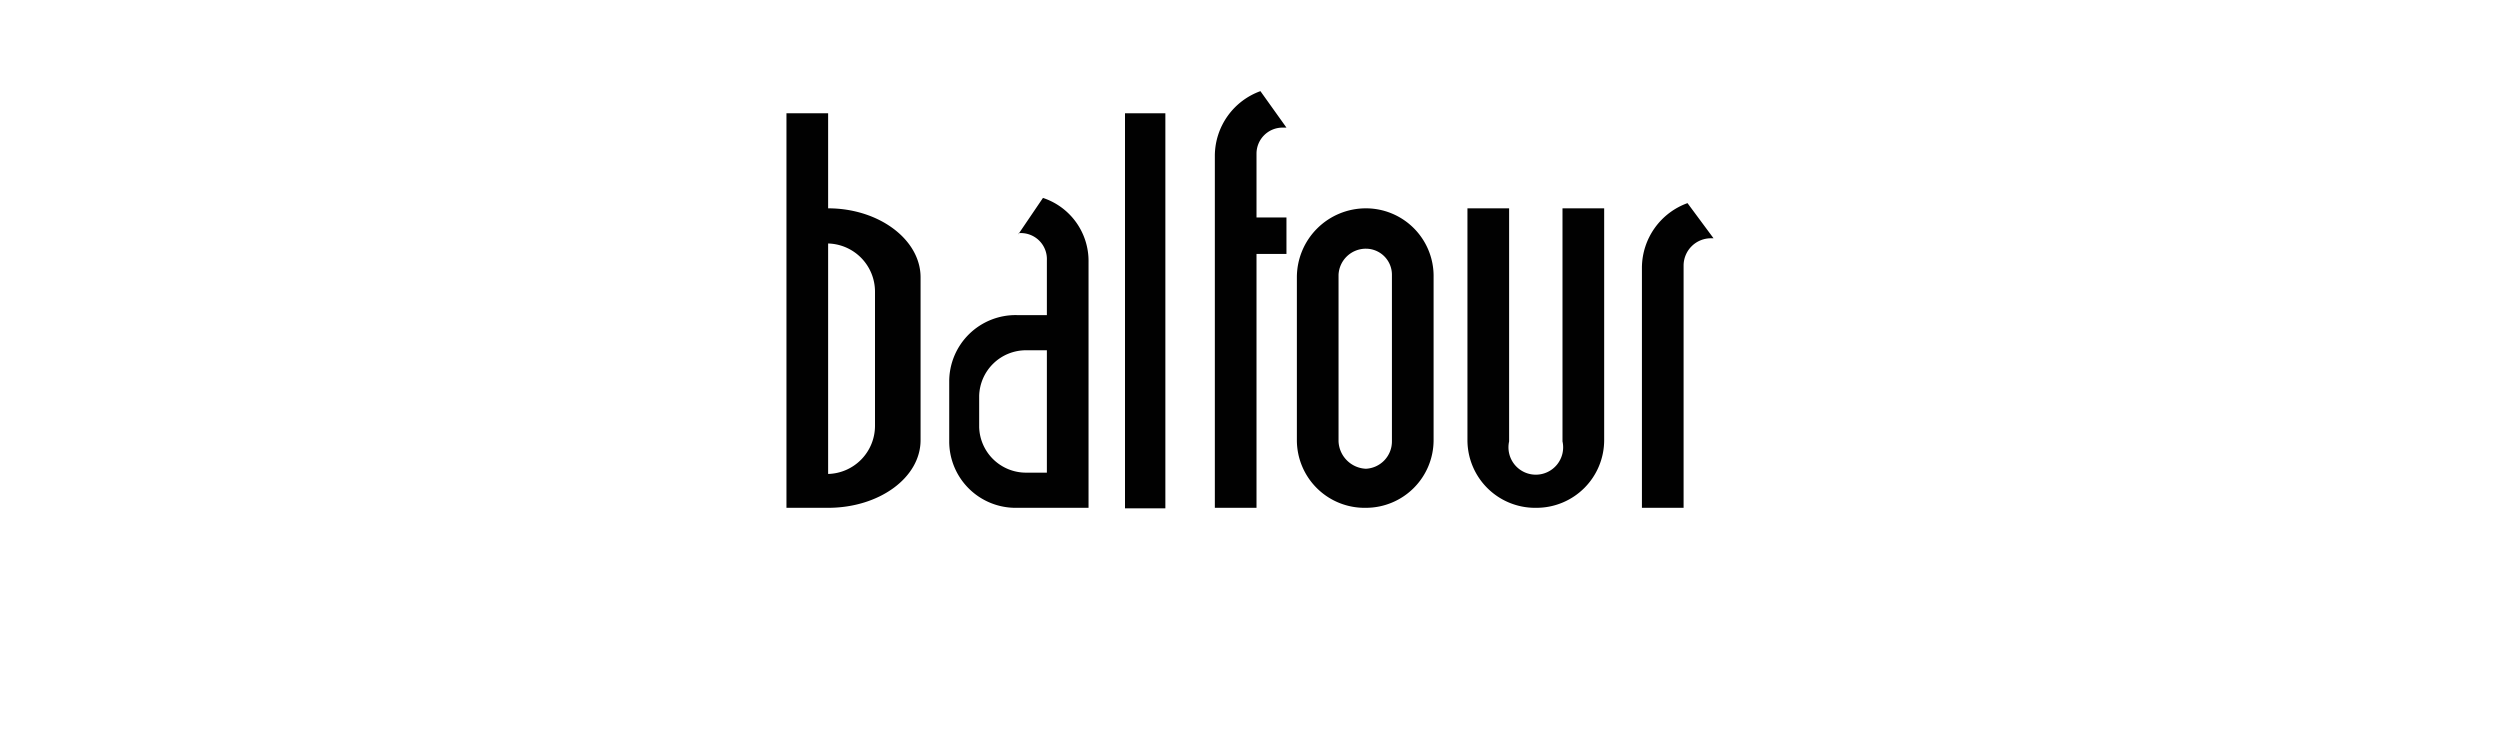 <svg id="Layer_1" data-name="Layer 1" xmlns="http://www.w3.org/2000/svg" width="192" height="57.9" viewBox="0 0 192 57.9">
  <g>
    <path d="M120,33.9a2.1,2.1,0,1,1-4.1,0V16h-3.2V33.8A5.2,5.2,0,0,0,118,39a5.2,5.2,0,0,0,5.2-5.2V16H120Z" fill="#010101"/>
    <path d="M104.9,16a5.3,5.3,0,0,0-5.3,5.3V33.8a5.2,5.2,0,0,0,5.3,5.2,5.2,5.2,0,0,0,5.2-5.2V21.3A5.2,5.2,0,0,0,104.9,16Zm2,7.9v10a2.1,2.1,0,0,1-2,2.1,2.2,2.2,0,0,1-2.1-2.1V21.1a2.1,2.1,0,0,1,2.1-2,2,2,0,0,1,2,2Z" fill="#010101"/>
    <path d="M129.6,15.6a5.3,5.3,0,0,0-3.5,4.9V39h3.2V20.4a2.1,2.1,0,0,1,2.1-2.1h.2Z" fill="#010101"/>
    <path d="M80.1,15.2,78.2,18c0-.1.1-.1.2-.1a2,2,0,0,1,2,2.1v4.2H78.1a5.1,5.1,0,0,0-5.2,5.1v4.6A5.1,5.1,0,0,0,78.1,39h5.5V20.1A5.1,5.1,0,0,0,80.1,15.2ZM78.8,36.3a3.6,3.6,0,0,1-3.6-3.5V30.4a3.6,3.6,0,0,1,3.6-3.5h1.6v9.4Z" fill="#010101"/>
    <path d="M98.5,9.8h.3L96.8,7a5.3,5.3,0,0,0-3.5,4.9V39h3.2V19.5h2.3V16.7H96.5V11.8A2,2,0,0,1,98.5,9.8Z" fill="#010101"/>
    <rect x="86.4" y="8.7" width="3.1" height="30.34" fill="#010101"/>
    <path d="M63.6,16V8.7H60.4V39h3.2c3.9,0,7.1-2.3,7.1-5.2V21.3C70.7,18.4,67.5,16,63.6,16Zm3.6,16.7a3.7,3.7,0,0,1-3.6,3.7V18.7a3.7,3.7,0,0,1,3.6,3.7Z" fill="#010101"/>
  </g>
</svg>
